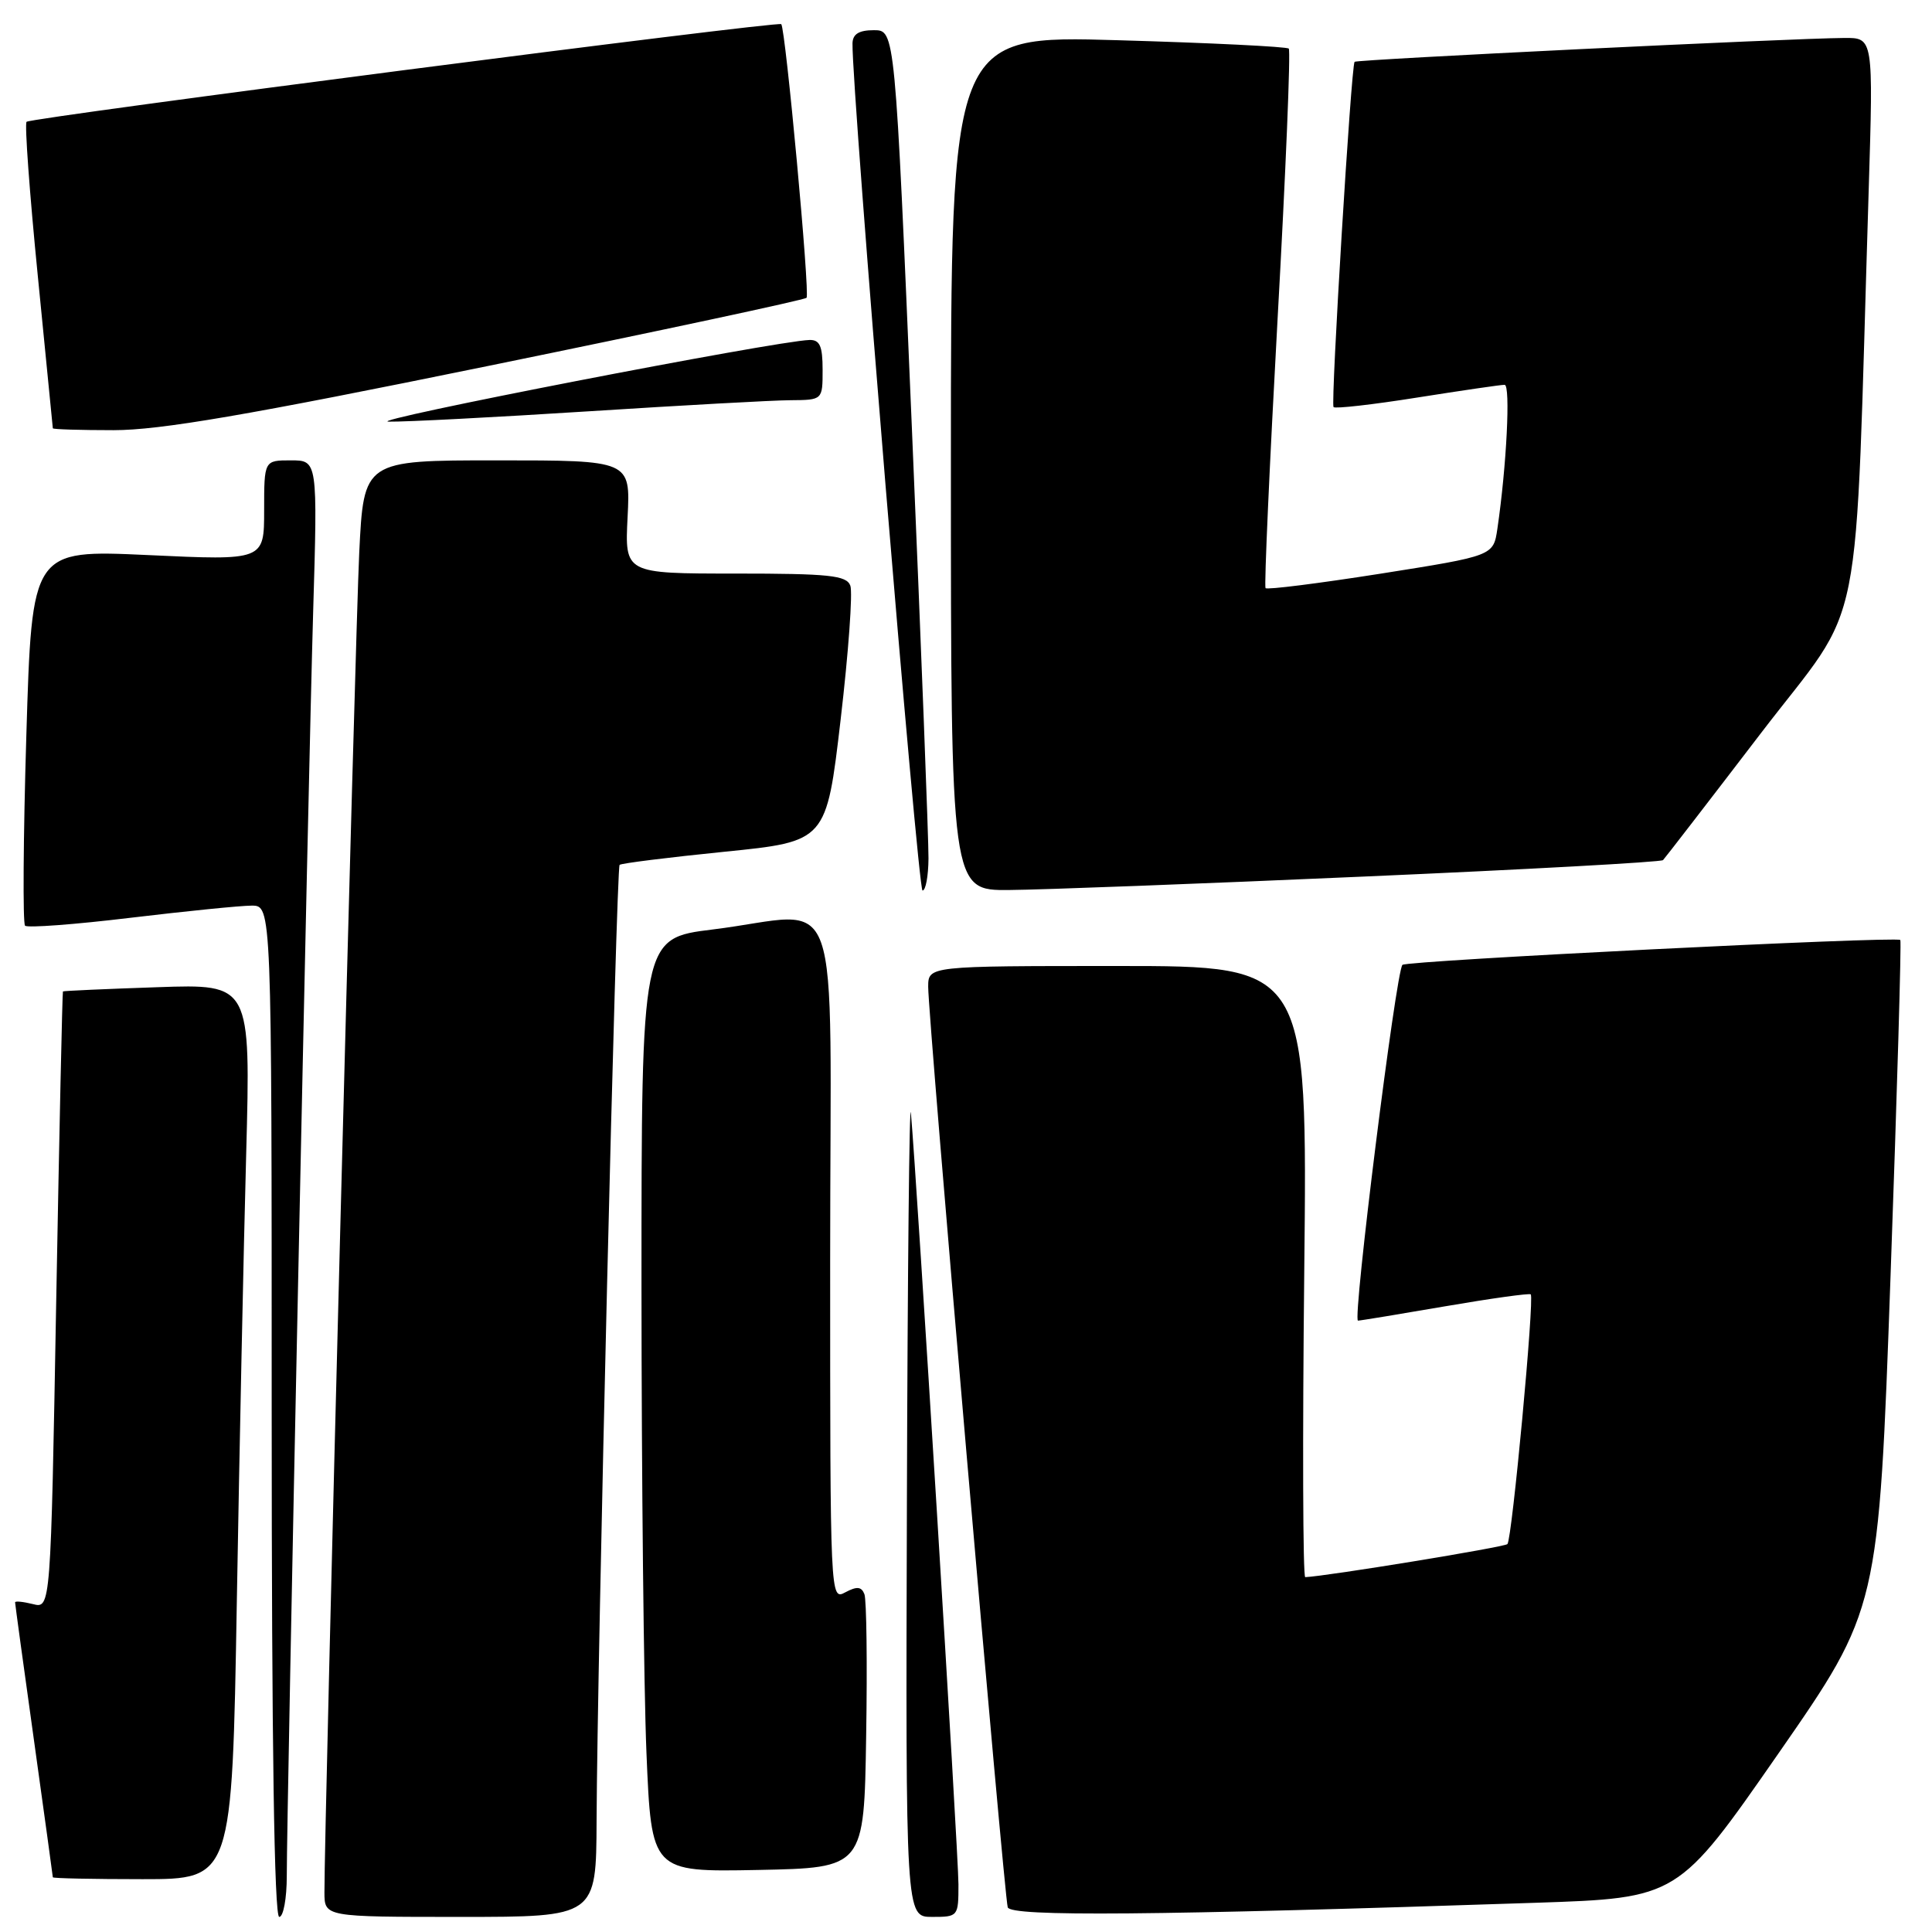 <?xml version="1.0" encoding="UTF-8" standalone="no"?>
<!DOCTYPE svg PUBLIC "-//W3C//DTD SVG 1.1//EN" "http://www.w3.org/Graphics/SVG/1.1/DTD/svg11.dtd" >
<svg xmlns="http://www.w3.org/2000/svg" xmlns:xlink="http://www.w3.org/1999/xlink" version="1.1" viewBox="0 0 256 256">
 <g >
 <path fill="currentColor"
d=" M 38.00 248.56 C 38.00 239.62 40.85 103.11 41.49 81.25 C 42.09 61.00 42.09 61.00 38.54 61.00 C 35.00 61.00 35.00 61.00 35.00 67.63 C 35.00 74.27 35.00 74.27 19.61 73.55 C 4.23 72.84 4.23 72.84 3.49 97.46 C 3.08 111.00 3.01 122.34 3.32 122.66 C 3.64 122.97 9.93 122.50 17.30 121.61 C 24.67 120.73 31.89 120.00 33.35 120.00 C 36.00 120.00 36.00 120.00 36.00 187.00 C 36.00 231.00 36.34 254.00 37.00 254.00 C 37.55 254.00 38.00 251.55 38.00 248.56 Z  M 79.05 241.25 C 79.14 220.06 81.66 115.00 82.10 114.60 C 82.32 114.39 88.58 113.61 96.00 112.86 C 109.50 111.50 109.50 111.50 111.39 95.34 C 112.43 86.45 113.01 78.46 112.67 77.59 C 112.15 76.24 109.87 76.00 97.42 76.00 C 82.78 76.00 82.78 76.00 83.16 68.50 C 83.54 61.00 83.54 61.00 65.87 61.00 C 48.20 61.00 48.20 61.00 47.60 73.25 C 47.07 84.03 42.96 242.32 42.99 250.75 C 43.00 254.00 43.00 254.00 61.00 254.00 C 79.00 254.00 79.00 254.00 79.05 241.25 Z  M 127.00 249.69 C 127.00 245.63 121.48 156.13 120.70 147.50 C 120.50 145.30 120.26 168.36 120.17 198.75 C 120.00 254.00 120.00 254.00 123.50 254.00 C 126.96 254.00 127.00 253.95 127.00 249.69 Z  M 203.42 252.13 C 222.34 251.50 222.34 251.50 235.64 232.36 C 248.93 213.22 248.93 213.22 250.51 168.99 C 251.38 144.66 251.96 124.67 251.80 124.55 C 251.06 124.05 186.42 127.28 185.83 127.85 C 184.98 128.68 179.18 175.00 179.94 174.99 C 180.25 174.99 185.45 174.13 191.50 173.09 C 197.55 172.05 202.65 171.34 202.83 171.51 C 203.34 171.99 200.35 203.99 199.74 204.60 C 199.32 205.01 175.78 208.86 172.95 208.98 C 172.64 208.99 172.58 190.78 172.82 168.50 C 173.25 128.00 173.25 128.00 148.13 128.00 C 123.00 128.00 123.00 128.00 122.99 130.75 C 122.96 134.58 133.05 251.22 133.53 252.73 C 133.93 253.98 152.81 253.82 203.42 252.13 Z  M 31.38 212.25 C 31.73 192.04 32.28 165.35 32.62 152.94 C 33.22 130.38 33.22 130.38 20.86 130.81 C 14.06 131.04 8.43 131.29 8.34 131.37 C 8.26 131.44 7.86 149.87 7.45 172.32 C 6.72 213.15 6.72 213.15 4.36 212.55 C 3.06 212.23 2.00 212.12 2.00 212.32 C 2.00 212.52 3.12 220.74 4.50 230.59 C 5.87 240.44 7.00 248.61 7.00 248.75 C 7.00 248.89 12.34 249.00 18.88 249.00 C 30.75 249.00 30.75 249.00 31.38 212.25 Z  M 114.77 230.04 C 114.93 220.43 114.82 211.97 114.54 211.24 C 114.15 210.23 113.55 210.17 112.01 210.99 C 110.01 212.07 110.00 211.87 110.00 167.04 C 110.00 115.37 112.00 121.00 94.44 123.16 C 85.00 124.32 85.00 124.32 85.00 170.41 C 85.01 195.76 85.30 223.60 85.66 232.28 C 86.32 248.05 86.32 248.05 100.41 247.78 C 114.50 247.50 114.50 247.50 114.77 230.04 Z  M 123.03 113.75 C 123.05 111.41 122.06 85.76 120.83 56.75 C 118.60 4.00 118.60 4.00 115.80 4.00 C 113.81 4.00 112.99 4.51 112.96 5.75 C 112.84 11.72 121.62 118.00 122.24 118.00 C 122.66 118.00 123.01 116.09 123.03 113.75 Z  M 180.70 116.15 C 202.25 115.21 220.10 114.23 220.36 113.97 C 220.61 113.71 226.44 106.16 233.30 97.19 C 247.27 78.93 245.70 86.79 247.61 25.25 C 248.23 5.00 248.23 5.00 244.37 5.03 C 237.23 5.08 179.79 7.88 179.49 8.19 C 179.04 8.67 176.31 53.44 176.70 53.94 C 176.89 54.18 181.87 53.62 187.77 52.68 C 193.67 51.75 198.89 50.98 199.37 50.99 C 200.17 51.00 199.63 61.78 198.41 70.07 C 197.88 73.65 197.88 73.65 182.96 76.01 C 174.75 77.30 167.88 78.17 167.69 77.93 C 167.50 77.69 168.22 61.62 169.29 42.20 C 170.37 22.79 171.03 6.70 170.77 6.44 C 170.51 6.18 160.33 5.68 148.15 5.33 C 126.00 4.68 126.00 4.68 126.00 61.34 C 126.00 118.00 126.00 118.00 133.75 117.93 C 138.01 117.90 159.14 117.10 180.70 116.15 Z  M 64.73 48.48 C 87.63 43.80 106.59 39.74 106.87 39.46 C 107.35 38.99 104.09 3.82 103.52 3.20 C 103.10 2.76 4.09 15.57 3.52 16.14 C 3.25 16.41 3.92 25.60 5.01 36.57 C 6.10 47.53 6.99 56.61 7.00 56.75 C 7.00 56.89 10.62 57.00 15.05 57.00 C 21.22 57.00 32.78 55.02 64.73 48.48 Z  M 78.00 54.50 C 90.38 53.71 102.41 53.04 104.75 53.03 C 109.00 53.00 109.00 53.00 109.00 49.00 C 109.00 45.84 108.63 45.01 107.25 45.05 C 102.73 45.19 48.00 55.81 51.50 55.87 C 53.70 55.91 65.62 55.29 78.00 54.50 Z "/>
</g>
</svg>